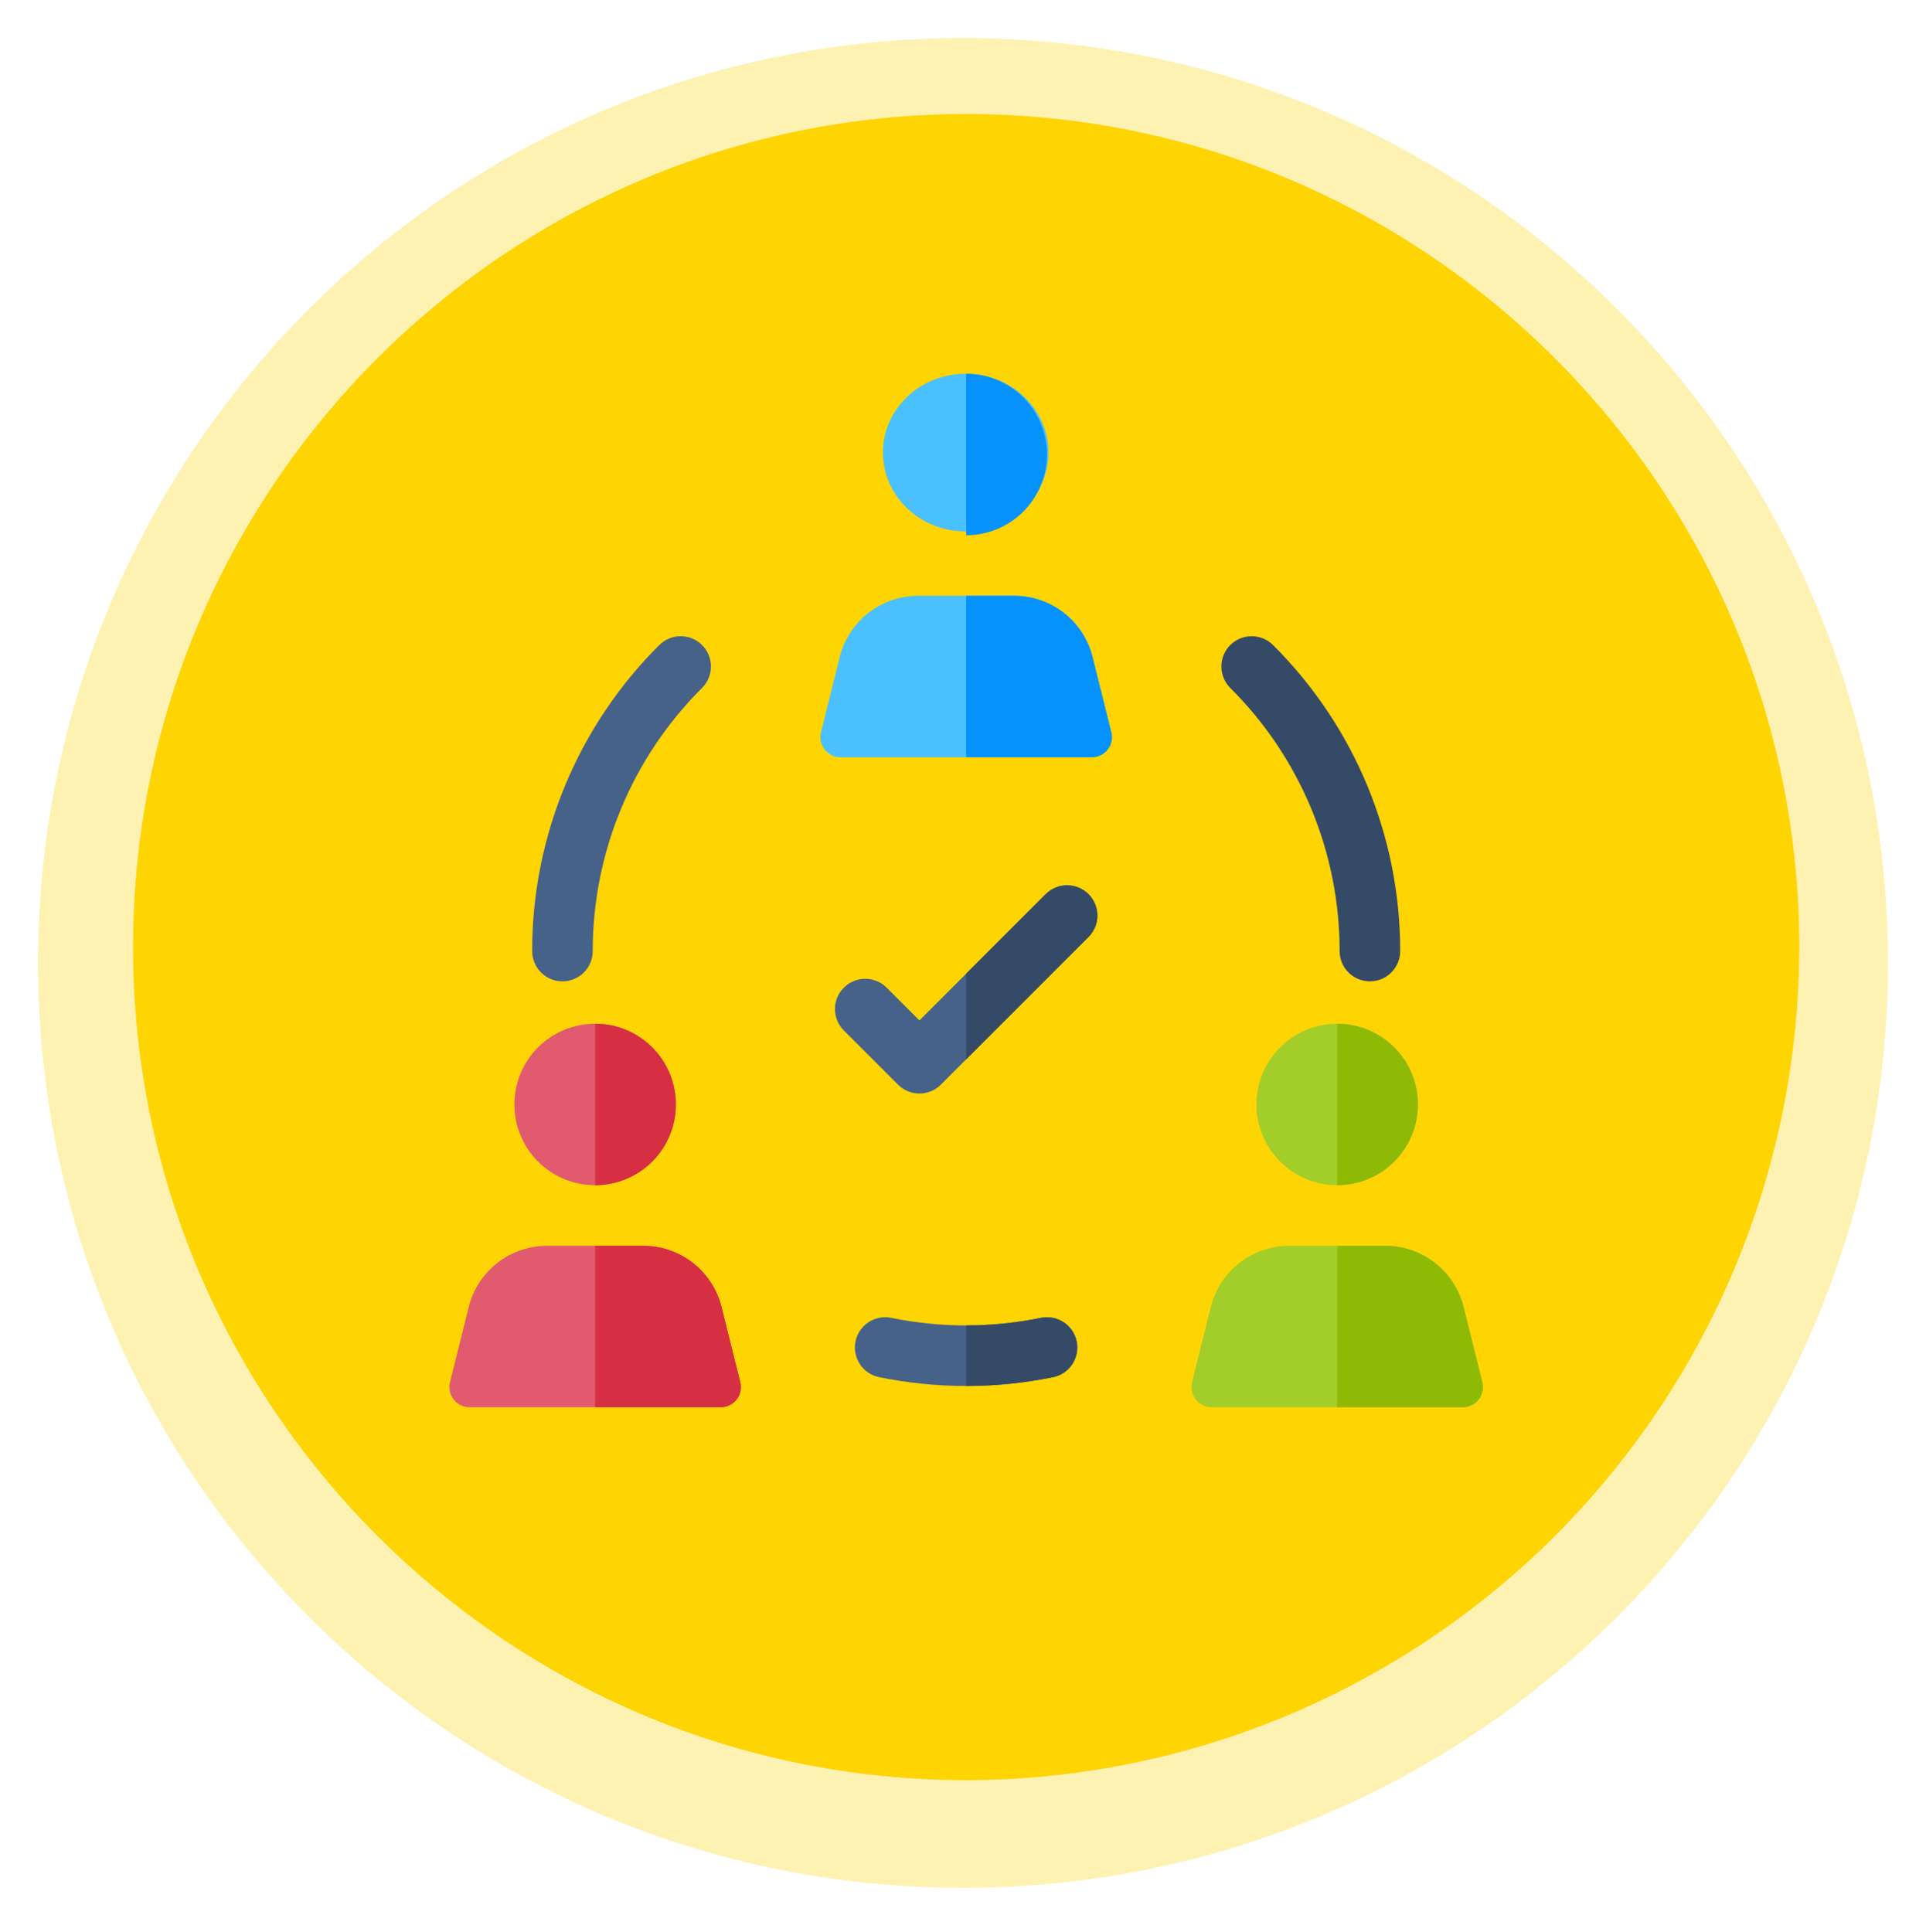 <svg width="304" height="305" viewBox="0 0 304 305" fill="none" xmlns="http://www.w3.org/2000/svg">
<g filter="url(#filter0_d)">
<path opacity="0.298" d="M152 295.004C232.634 295.004 298 229.638 298 149.004C298 68.371 232.634 3.004 152 3.004C71.366 3.004 6 68.371 6 149.004C6 229.638 71.366 295.004 152 295.004Z" fill="#FED403"/>
</g>
<path d="M152.5 270.814C219.499 270.814 273.814 216.5 273.814 149.5C273.814 82.5 219.499 28.186 152.5 28.186C85.5 28.186 31.186 82.5 31.186 149.5C31.186 216.5 85.5 270.814 152.5 270.814Z" fill="#FED403"/>
<path d="M152.5 281C80 281 21 222.014 21 149.5C21 76.986 80 18 152.5 18C225 18 284 77 284 149.5C283.962 184.364 270.095 217.79 245.442 242.442C220.79 267.095 187.364 280.962 152.5 281ZM152.5 38.372C130.521 38.372 109.035 44.889 90.761 57.1C72.486 69.311 58.242 86.667 49.831 106.973C41.42 127.279 39.219 149.623 43.507 171.18C47.795 192.737 58.379 212.538 73.921 228.079C89.462 243.621 109.263 254.205 130.82 258.493C152.377 262.781 174.721 260.58 195.027 252.169C215.333 243.758 232.689 229.514 244.9 211.239C257.11 192.965 263.628 171.479 263.628 149.5C263.595 120.037 251.877 91.79 231.043 70.957C210.21 50.123 181.963 38.405 152.5 38.372Z" fill="#FED403"/>
<path d="M152.426 83.884C159.641 83.884 165.49 78.314 165.49 71.442C165.49 64.57 159.641 59 152.426 59C145.211 59 139.362 64.57 139.362 71.442C139.362 78.314 145.211 83.884 152.426 83.884Z" fill="#4BC0FF"/>
<path d="M160.084 94.049H144.916C142.072 94.049 139.31 95 137.069 96.751C134.828 98.502 133.237 100.952 132.549 103.711L129.589 115.583C129.472 116.053 129.463 116.543 129.564 117.016C129.664 117.49 129.872 117.934 130.17 118.316C130.468 118.697 130.849 119.006 131.284 119.218C131.719 119.43 132.197 119.54 132.681 119.54H172.319C172.803 119.54 173.281 119.43 173.716 119.218C174.151 119.006 174.532 118.697 174.83 118.316C175.128 117.934 175.335 117.49 175.436 117.016C175.537 116.543 175.528 116.053 175.411 115.583L172.451 103.711C171.763 100.952 170.172 98.502 167.931 96.751C165.69 95 162.928 94.049 160.084 94.049Z" fill="#4BC0FF"/>
<path d="M165.245 71.745C165.245 68.365 163.902 65.123 161.512 62.733C159.122 60.343 155.88 59 152.5 59V84.491C154.174 84.491 155.831 84.161 157.378 83.521C158.924 82.88 160.329 81.941 161.512 80.758C162.696 79.574 163.635 78.169 164.275 76.623C164.916 75.076 165.245 73.419 165.245 71.745Z" fill="#0592FD"/>
<path d="M175.411 115.582L172.451 103.71C171.763 100.951 170.172 98.501 167.931 96.75C165.69 95 162.928 94.049 160.084 94.049H152.5V119.539H172.319C172.803 119.539 173.281 119.429 173.716 119.217C174.151 119.005 174.532 118.696 174.83 118.315C175.128 117.933 175.335 117.489 175.436 117.015C175.537 116.542 175.528 116.052 175.411 115.582Z" fill="#0592FD"/>
<path d="M88.774 154.908H88.763C87.496 154.905 86.281 154.398 85.387 153.5C84.493 152.602 83.993 151.385 83.995 150.118C83.991 141.144 85.762 132.257 89.205 123.969C92.649 115.682 97.697 108.157 104.06 101.828C104.956 100.932 106.172 100.428 107.44 100.428C108.707 100.428 109.923 100.932 110.819 101.828C111.715 102.724 112.219 103.94 112.219 105.207C112.219 106.475 111.715 107.691 110.819 108.587C105.344 114.033 101 120.507 98.037 127.638C95.074 134.769 93.551 142.416 93.554 150.138C93.552 151.404 93.047 152.617 92.151 153.512C91.255 154.406 90.04 154.908 88.774 154.908Z" fill="#466288"/>
<path d="M216.226 154.909C214.96 154.909 213.746 154.407 212.85 153.513C211.954 152.619 211.45 151.406 211.447 150.14C211.45 142.418 209.926 134.771 206.963 127.64C204 120.509 199.656 114.035 194.181 108.589C193.737 108.145 193.385 107.618 193.145 107.038C192.905 106.459 192.781 105.837 192.781 105.21C192.781 104.582 192.905 103.96 193.145 103.381C193.385 102.801 193.737 102.274 194.181 101.83C194.625 101.386 195.152 101.034 195.732 100.794C196.311 100.554 196.933 100.43 197.561 100.43C198.188 100.43 198.81 100.554 199.39 100.794C199.969 101.034 200.496 101.386 200.94 101.83C207.303 108.159 212.352 115.684 215.795 123.971C219.239 132.259 221.01 141.145 221.006 150.12C221.008 150.748 220.885 151.369 220.646 151.95C220.408 152.53 220.057 153.058 219.614 153.503C219.171 153.948 218.645 154.301 218.065 154.542C217.486 154.784 216.865 154.909 216.237 154.91H216.227L216.226 154.909Z" fill="#354A67"/>
<path d="M152.5 218.783C147.898 218.781 143.309 218.317 138.8 217.398C138.181 217.277 137.593 217.035 137.068 216.686C136.543 216.336 136.093 215.886 135.742 215.362C135.392 214.838 135.149 214.249 135.027 213.631C134.906 213.012 134.908 212.376 135.033 211.758C135.158 211.14 135.405 210.553 135.758 210.031C136.111 209.508 136.564 209.061 137.091 208.715C137.617 208.368 138.208 208.13 138.827 208.012C139.446 207.895 140.083 207.901 140.7 208.031C148.482 209.621 156.505 209.621 164.287 208.031C164.904 207.901 165.541 207.895 166.16 208.012C166.779 208.13 167.37 208.368 167.896 208.715C168.423 209.061 168.876 209.508 169.229 210.031C169.582 210.553 169.829 211.14 169.954 211.758C170.079 212.376 170.081 213.012 169.96 213.631C169.838 214.249 169.595 214.838 169.245 215.362C168.894 215.886 168.444 216.336 167.919 216.686C167.394 217.035 166.806 217.277 166.187 217.398C161.683 218.317 157.097 218.781 152.5 218.783Z" fill="#466288"/>
<path d="M145.123 172.617C144.495 172.618 143.874 172.494 143.294 172.254C142.714 172.014 142.187 171.661 141.744 171.217L133.19 162.663C132.294 161.767 131.79 160.551 131.79 159.284C131.79 158.016 132.294 156.8 133.19 155.904C134.086 155.008 135.302 154.504 136.569 154.504C137.837 154.504 139.053 155.008 139.949 155.904L145.123 161.078L165.053 141.148C165.497 140.704 166.024 140.352 166.603 140.112C167.183 139.872 167.805 139.748 168.432 139.748C169.06 139.748 169.681 139.872 170.261 140.112C170.841 140.352 171.368 140.704 171.812 141.148C172.256 141.592 172.608 142.119 172.848 142.699C173.088 143.278 173.212 143.9 173.212 144.528C173.212 145.155 173.088 145.777 172.848 146.356C172.608 146.936 172.256 147.463 171.812 147.907L148.503 171.217C148.06 171.662 147.533 172.014 146.953 172.254C146.373 172.495 145.751 172.618 145.123 172.617Z" fill="#466288"/>
<path d="M93.937 187.089C100.976 187.089 106.682 181.383 106.682 174.344C106.682 167.305 100.976 161.599 93.937 161.599C86.898 161.599 81.192 167.305 81.192 174.344C81.192 181.383 86.898 187.089 93.937 187.089Z" fill="#E25A6E"/>
<path d="M101.521 196.649H86.353C83.509 196.649 80.747 197.6 78.506 199.351C76.265 201.102 74.674 203.552 73.986 206.311L71.031 218.182C70.914 218.652 70.906 219.142 71.006 219.615C71.107 220.089 71.314 220.533 71.612 220.915C71.91 221.296 72.291 221.605 72.726 221.817C73.161 222.029 73.639 222.139 74.123 222.139H113.756C114.24 222.139 114.718 222.029 115.153 221.817C115.588 221.605 115.969 221.296 116.267 220.915C116.565 220.533 116.773 220.089 116.873 219.615C116.974 219.142 116.965 218.652 116.848 218.182L113.888 206.31C113.2 203.551 111.609 201.101 109.368 199.35C107.127 197.6 104.365 196.649 101.521 196.649Z" fill="#E25A6E"/>
<path d="M106.682 174.344C106.682 170.964 105.34 167.722 102.95 165.332C100.559 162.942 97.318 161.599 93.938 161.599V187.089C97.318 187.089 100.559 185.746 102.95 183.356C105.34 180.966 106.682 177.724 106.682 174.344Z" fill="#D62F44"/>
<path d="M116.848 218.182L113.888 206.31C113.2 203.551 111.609 201.101 109.368 199.35C107.127 197.6 104.365 196.649 101.521 196.649H93.938V222.14H113.757C114.241 222.14 114.719 222.03 115.154 221.818C115.589 221.606 115.97 221.297 116.268 220.915C116.566 220.534 116.773 220.089 116.874 219.616C116.975 219.142 116.966 218.652 116.848 218.182Z" fill="#D62F44"/>
<path d="M211.063 187.089C218.102 187.089 223.808 181.383 223.808 174.344C223.808 167.305 218.102 161.599 211.063 161.599C204.024 161.599 198.318 167.305 198.318 174.344C198.318 181.383 204.024 187.089 211.063 187.089Z" fill="#A3CE29"/>
<path d="M218.647 196.649H203.479C200.635 196.649 197.873 197.6 195.632 199.351C193.391 201.102 191.8 203.552 191.112 206.311L188.152 218.183C188.035 218.653 188.027 219.143 188.127 219.616C188.228 220.09 188.435 220.534 188.733 220.916C189.031 221.297 189.412 221.606 189.847 221.818C190.283 222.03 190.76 222.14 191.244 222.14H230.882C231.366 222.14 231.844 222.03 232.279 221.818C232.714 221.606 233.095 221.297 233.393 220.916C233.692 220.534 233.899 220.09 233.999 219.616C234.1 219.143 234.091 218.653 233.974 218.183L231.014 206.311C230.326 203.552 228.735 201.102 226.494 199.351C224.253 197.6 221.491 196.649 218.647 196.649Z" fill="#A3CE29"/>
<path d="M223.808 174.344C223.808 170.965 222.466 167.724 220.077 165.334C217.688 162.944 214.448 161.6 211.068 161.599V187.089C214.448 187.088 217.688 185.744 220.077 183.354C222.466 180.964 223.808 177.723 223.808 174.344Z" fill="#8EBA05"/>
<path d="M233.974 218.182L231.014 206.31C230.326 203.551 228.735 201.101 226.494 199.35C224.253 197.6 221.491 196.649 218.647 196.649H211.068V222.14H230.887C231.371 222.139 231.848 222.029 232.283 221.816C232.718 221.604 233.098 221.295 233.396 220.913C233.693 220.532 233.9 220.088 234 219.614C234.1 219.141 234.092 218.651 233.974 218.182Z" fill="#8EBA05"/>
<path d="M171.811 141.147C171.367 140.703 170.84 140.351 170.26 140.111C169.681 139.871 169.059 139.747 168.431 139.747C167.804 139.747 167.182 139.871 166.603 140.111C166.023 140.351 165.496 140.703 165.052 141.147L152.5 153.7V167.218L171.811 147.907C172.255 147.463 172.607 146.936 172.847 146.356C173.087 145.777 173.211 145.155 173.211 144.527C173.211 143.9 173.087 143.278 172.847 142.698C172.607 142.119 172.255 141.592 171.811 141.148V141.147Z" fill="#354A67"/>
<path d="M169.929 211.763C169.804 211.148 169.559 210.563 169.209 210.043C168.858 209.522 168.408 209.076 167.884 208.729C167.361 208.383 166.774 208.142 166.158 208.023C165.542 207.903 164.908 207.906 164.293 208.031C160.412 208.822 156.462 209.222 152.501 209.223V218.783C157.103 218.781 161.692 218.317 166.201 217.398C167.442 217.145 168.532 216.409 169.232 215.352C169.931 214.296 170.181 213.005 169.929 211.763Z" fill="#354A67"/>
<defs>
<filter id="filter0_d" x="0" y="0.004" width="304" height="304" filterUnits="userSpaceOnUse" color-interpolation-filters="sRGB">
<feFlood flood-opacity="0" result="BackgroundImageFix"/>
<feColorMatrix in="SourceAlpha" type="matrix" values="0 0 0 0 0 0 0 0 0 0 0 0 0 0 0 0 0 0 127 0"/>
<feOffset dy="3"/>
<feGaussianBlur stdDeviation="3"/>
<feColorMatrix type="matrix" values="0 0 0 0 0 0 0 0 0 0 0 0 0 0 0 0 0 0 0.161 0"/>
<feBlend mode="normal" in2="BackgroundImageFix" result="effect1_dropShadow"/>
<feBlend mode="normal" in="SourceGraphic" in2="effect1_dropShadow" result="shape"/>
</filter>
</defs>
</svg>
